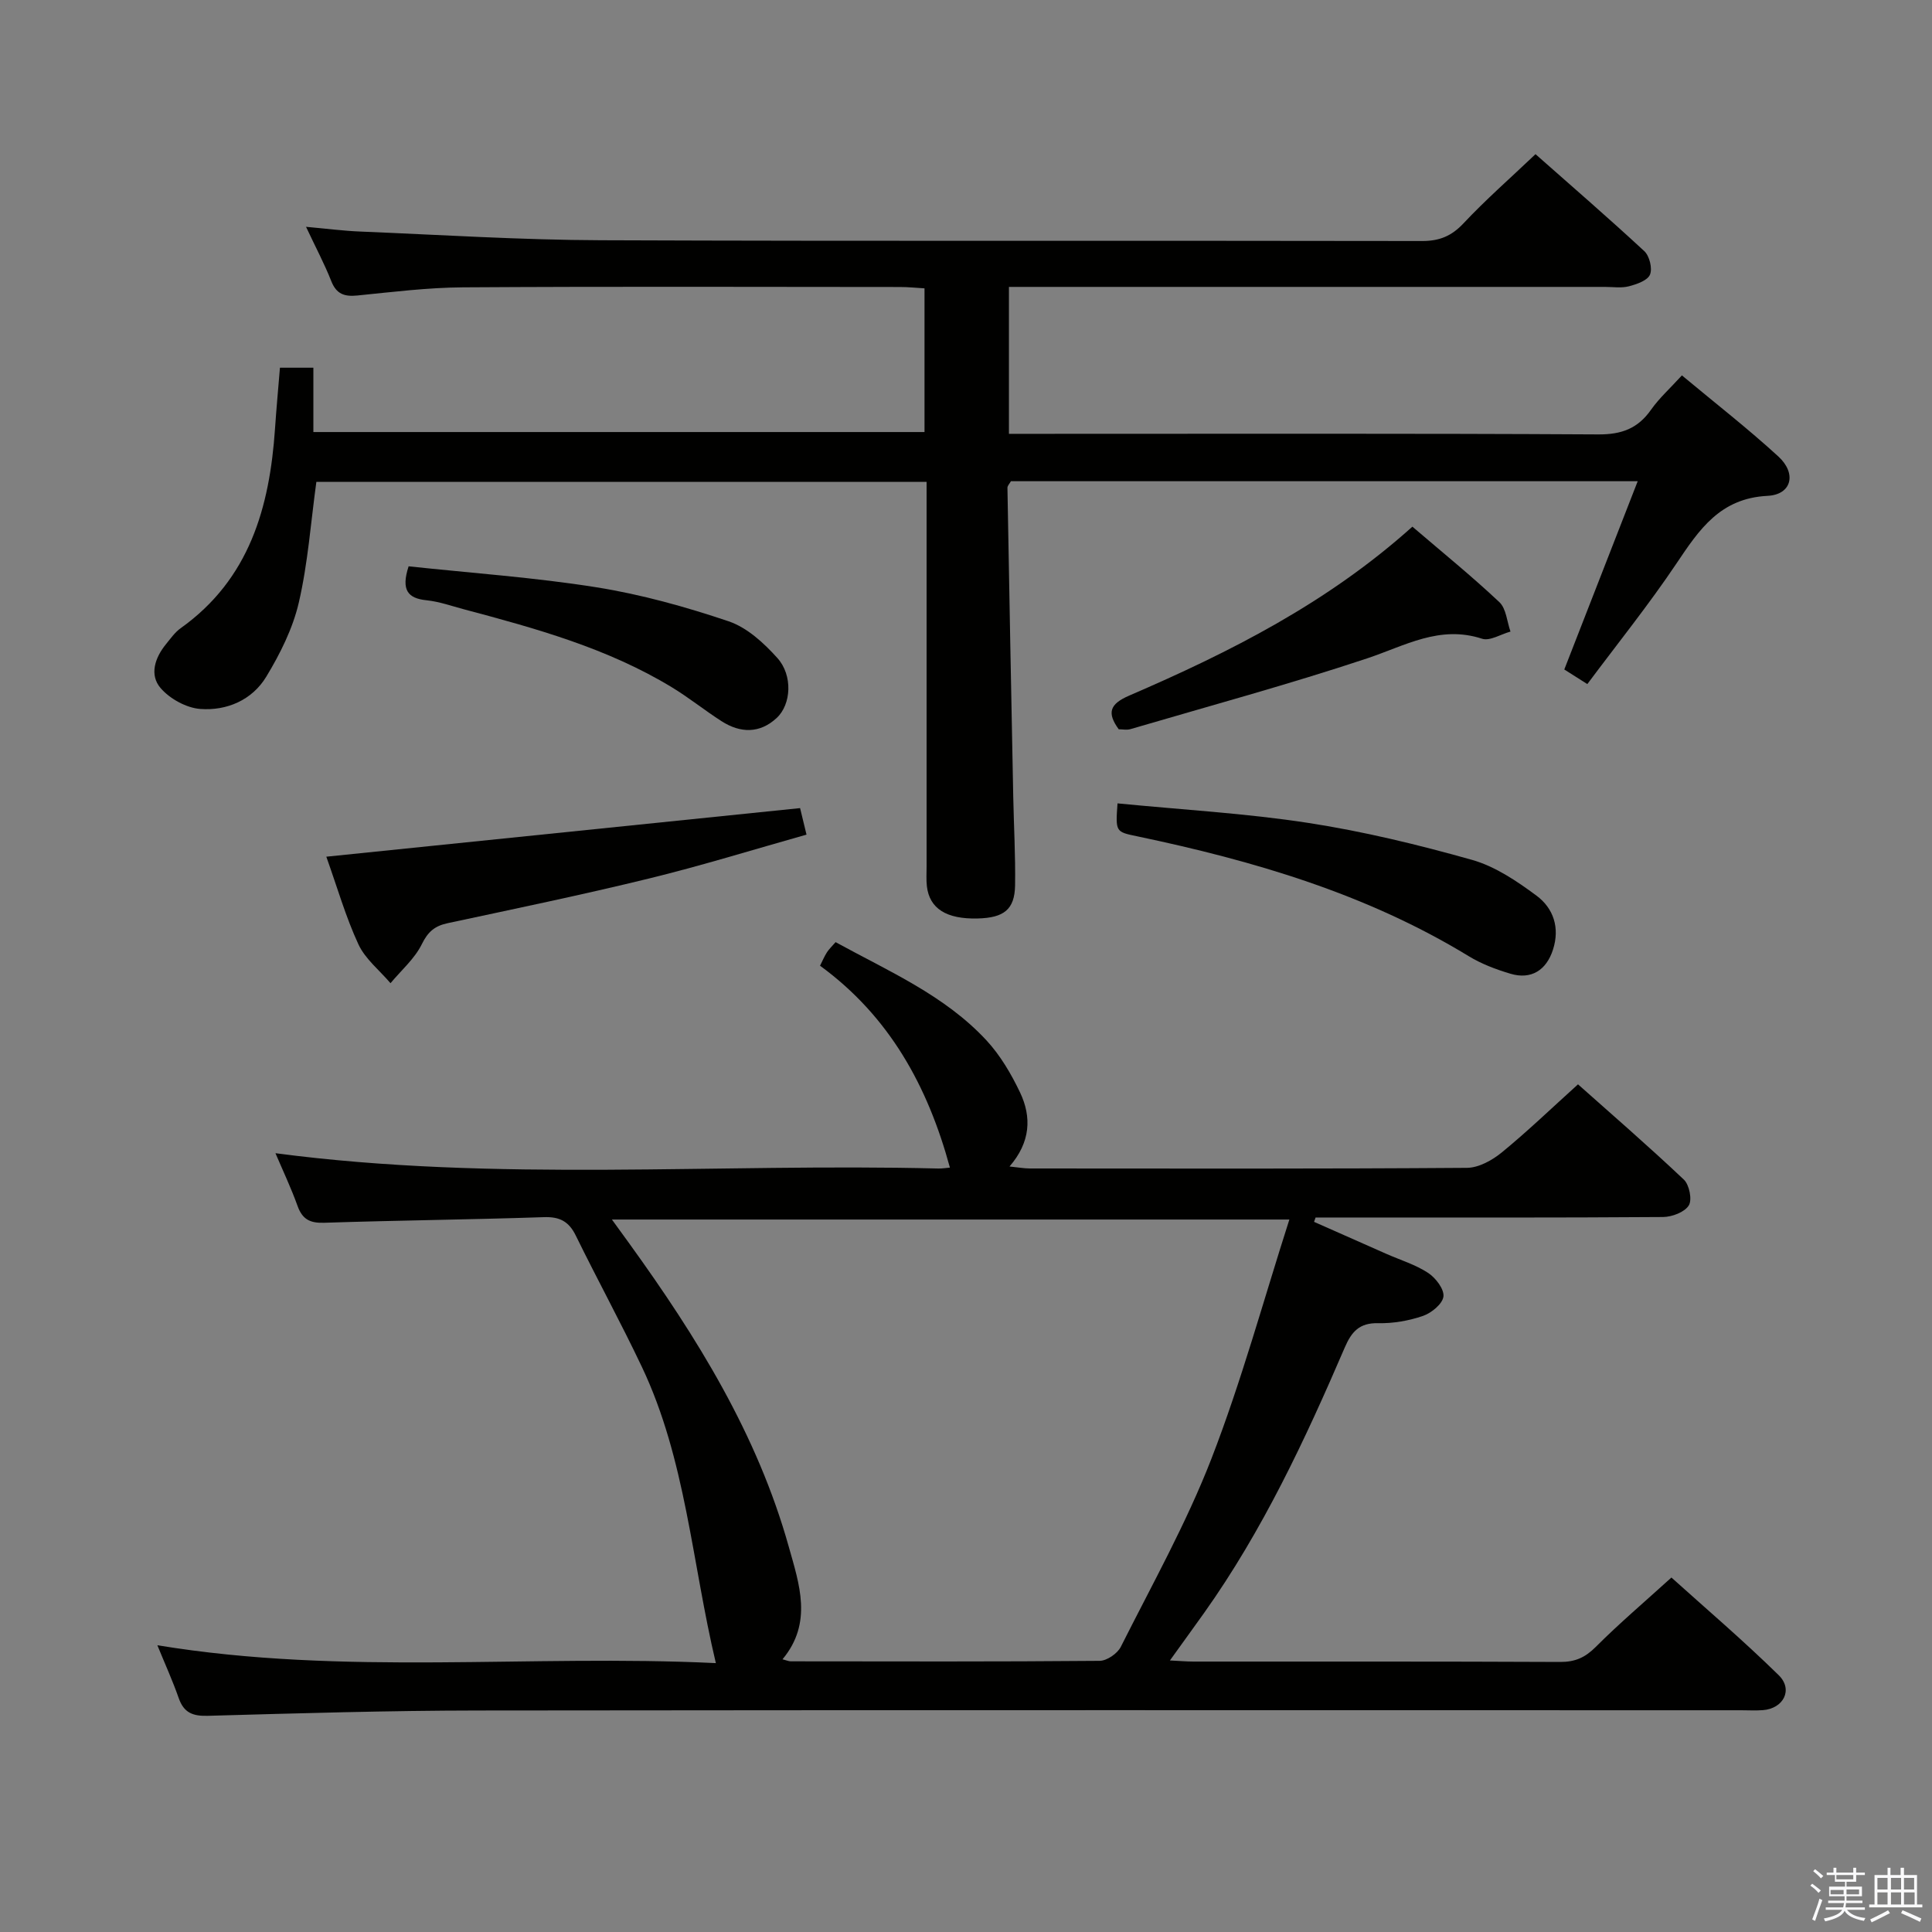 <svg enable-background="new 0 0 400 400" viewBox="0 0 400 400" xmlns="http://www.w3.org/2000/svg"><rect x="0" y="0" width="400" height="400" fill="#808080" stroke="none"/><path d="m374.8 390.4.4-.4c.7.5 1.3 1 1.8 1.4l-.5.5c-.5-.6-1.1-1.1-1.7-1.5zm1 7.3-.6-.3c.5-1.4 1.1-2.8 1.5-4.3.2.1.4.2.6.3-.5 1.3-1 2.8-1.5 4.3zm-.4-10.3.4-.4c.4.3 1 .8 1.7 1.4l-.5.5c-.4-.5-1-1-1.6-1.5zm2.5.3h1.7v-1h.6v1h3.5v-1h.6v1h1.8v.5h-1.8v1.4h-2v1h3.2v2h-3.2v.9h3.3v.5h-3.4c0 .3-.1.6-.1.9h4v.5h-3.7c.7.9 1.9 1.5 3.8 1.7-.1.2-.2.4-.3.6-2.1-.4-3.5-1.1-4-2.1-.4 1-1.8 1.7-4 2.2-.1-.2-.2-.4-.3-.6 2.1-.4 3.4-1 3.8-1.8h-3.4v-.5h3.6c.1-.3.1-.6.2-.9h-3.3v-.5h3.4c0-.3 0-.6 0-.9h-3.2v-2h3.3v-1h-2.1v-1.4h-1.7v-.5zm1.1 3.5v1h2.7c0-.3 0-.4 0-.4 0-.1 0-.2 0-.2 0-.1 0-.2 0-.3h-2.7zm1.2-3v.9h3.5v-.9zm4.7 3h-2.6v.6.4h2.6z" fill="#fafafb"/><path d="m393.6 386.7h.6v1.5h2.7v6.1h1.1v.6h-11v-.6h1.1v-6.1h2.7v-1.5h.6v1.5h2.1v-1.5zm-2.7 8.8.4.6c-1.2.6-2.5 1.3-3.8 1.9-.1-.2-.2-.4-.3-.6 1.2-.6 2.5-1.2 3.7-1.9zm-2.2-6.7v2.4h2.1v-2.4zm0 3v2.5h2.1v-2.5zm2.8-3v2.4h2.1v-2.4zm0 3v2.5h2.1v-2.5zm6 6.1c-1.4-.7-2.7-1.3-3.9-1.8l.3-.6c1.5.6 2.7 1.2 3.9 1.7zm-1.2-9.1h-2.1v2.4h2.1zm-2.1 3v2.5h2.2v-2.5z" fill="#fafafb"/><g fill="#010100"><path d="m32.58 340.63c38.68 6.38 77.14 1.84 115.63 3.7-4.98-20.97-6.22-42.17-15.33-61.36-4.34-9.15-9.21-18.05-13.66-27.14-1.44-2.95-3.34-3.95-6.64-3.83-15.14.51-30.29.66-45.43 1.16-2.97.1-4.55-.7-5.55-3.5-1.34-3.73-3.05-7.33-4.57-10.9 45.74 6.04 91.55 2.03 137.24 3.17.79.02 1.57-.12 2.4-.19-4.58-16.82-12.48-31.28-26.89-41.8.57-1.13.93-2.01 1.44-2.79.44-.67 1.04-1.24 1.78-2.09 11 6.04 22.58 11 31.23 20.33 2.87 3.1 5.13 6.95 6.96 10.79 2.42 5.09 2.19 10.29-2.18 15.33 1.8.18 3.01.41 4.22.41 30.16.02 60.33.09 90.49-.13 2.44-.02 5.23-1.57 7.22-3.2 5.28-4.32 10.2-9.06 15.77-14.09 6.71 5.97 14.46 12.68 21.91 19.72 1.14 1.07 1.76 4.19 1.02 5.36-.87 1.39-3.46 2.37-5.32 2.39-22.16.16-44.33.1-66.49.1-1.82 0-3.63 0-5.45 0-.11.3-.22.6-.32.9 5.01 2.22 10.02 4.44 15.04 6.66 2.89 1.27 5.99 2.21 8.59 3.92 1.55 1.02 3.34 3.36 3.16 4.88-.19 1.53-2.47 3.4-4.22 4.01-2.94 1.01-6.19 1.58-9.29 1.51-3.88-.09-5.5 1.75-6.91 5.01-8.22 19.11-17.02 37.94-29.14 54.99-2.2 3.09-4.43 6.15-7.07 9.83 2.01.1 3.41.22 4.81.23 25.33.01 50.66-.04 75.99.08 3.09.01 5.16-.91 7.35-3.1 4.82-4.83 10.04-9.26 15.68-14.38 6.84 6.17 14.79 12.94 22.22 20.23 3.04 2.99.97 6.92-3.31 7.23-1.49.11-3 .02-4.5.02-87.16 0-174.32-.06-261.48.05-18.64.02-37.29.58-55.93 1.1-3.12.09-4.97-.61-6.04-3.64-1.25-3.59-2.83-7.05-4.43-10.97zm129.43 2.91c.85.22 1.28.42 1.71.42 21.31.02 42.63.09 63.94-.1 1.51-.01 3.69-1.51 4.39-2.9 6.48-12.89 13.57-25.57 18.77-38.97 6.21-16.02 10.74-32.69 16.13-49.5-47.42 0-93.53 0-140.26 0 1.49 2.05 2.56 3.52 3.62 4.99 13.98 19.36 26.5 39.52 33 62.77 2.16 7.7 5.01 15.72-1.3 23.29z"/><path d="m339.07 99.63c-44.2 0-86.97 0-129.77 0-.29.52-.73.95-.72 1.37.37 21.29.78 42.58 1.2 63.88.12 6.15.48 12.31.38 18.45-.09 4.97-2.3 6.69-7.73 6.83-6.47.17-10-2.04-10.53-6.68-.15-1.32-.06-2.66-.06-4 0-24.66 0-49.32 0-73.98 0-1.8 0-3.6 0-5.74-42.38 0-84.29 0-126.34 0-1.15 8.35-1.74 16.81-3.63 24.97-1.24 5.37-3.86 10.61-6.74 15.37-2.92 4.83-8.17 7.1-13.68 6.68-2.88-.22-6.28-2.1-8.19-4.31-2.37-2.74-1.19-6.3 1.12-9.12.95-1.16 1.84-2.45 3.03-3.29 14.23-10.15 18.42-25 19.53-41.33.28-4.12.66-8.23 1.02-12.6h6.92v13.32h126.53c0-9.66 0-19.4 0-29.75-1.58-.09-3.33-.28-5.09-.28-30.16-.02-60.32-.12-90.48.07-7.29.05-14.58.96-21.85 1.69-2.69.27-4.34-.29-5.4-2.97-1.39-3.53-3.18-6.89-5.23-11.25 4.25.38 7.73.84 11.23.98 16.61.68 33.22 1.74 49.83 1.8 56.65.22 113.3.05 169.96.16 3.65.01 6.15-1.02 8.65-3.69 4.54-4.84 9.56-9.23 14.88-14.29 7.26 6.42 15.02 13.12 22.53 20.08 1.07.99 1.71 3.59 1.17 4.86-.51 1.22-2.74 1.99-4.35 2.41-1.56.41-3.31.13-4.98.13-38.99 0-77.98 0-116.97 0-1.99 0-3.97 0-6.42 0v30.42h6.04c38.66 0 77.31-.1 115.97.12 4.83.03 8.19-1.21 10.93-5.11 1.7-2.41 3.95-4.43 6.39-7.11 6.84 5.7 13.64 10.99 19.96 16.78 3.85 3.52 2.79 7.91-2.23 8.16-9.82.5-14.12 6.95-18.84 13.98-5.72 8.53-12.18 16.56-18.47 24.99-1.98-1.25-3.33-2.11-4.77-3.02 5-12.83 9.92-25.44 15.2-38.98z"/><path d="m67.56 177.37c33-3.38 65.34-6.7 98.09-10.06.32 1.32.74 3.02 1.33 5.49-10.94 3.08-21.66 6.41-32.55 9.07-13.85 3.39-27.83 6.28-41.77 9.27-2.65.57-4.06 1.76-5.32 4.33-1.49 3.03-4.27 5.42-6.49 8.09-2.26-2.66-5.22-4.99-6.64-8.04-2.63-5.67-4.37-11.77-6.65-18.15z"/><path d="m231.37 166.33c13.42 1.32 26.54 2.05 39.46 4.04 11.43 1.76 22.77 4.51 33.91 7.65 4.79 1.35 9.3 4.39 13.38 7.42 3.5 2.6 4.87 6.63 3.41 11.17-1.37 4.27-4.52 6.27-8.81 4.99-3-.89-6.03-2.04-8.68-3.66-21.18-12.91-44.53-19.74-68.54-24.78-4.54-.94-4.55-.89-4.13-6.83z"/><path d="m292.42 109.04c6.26 5.36 12.33 10.28 18.01 15.63 1.42 1.34 1.57 4.02 2.3 6.09-1.98.54-4.26 2.01-5.89 1.48-8.78-2.87-15.96 1.46-23.79 4.07-16.18 5.38-32.65 9.85-49.01 14.65-.75.22-1.63.03-2.42.03-2.46-3.39-1.9-5.22 2.16-6.97 20.81-8.98 40.99-19.13 58.64-34.98z"/><path d="m84.6 117.25c13.02 1.4 26.08 2.3 38.94 4.35 9.25 1.48 18.41 4.03 27.3 7.03 3.83 1.29 7.33 4.51 10.12 7.62 3.21 3.58 2.86 9.58-.14 12.38-3.5 3.27-7.53 3.19-11.44.68-3.49-2.24-6.73-4.86-10.27-7.01-13.33-8.1-28.19-12.2-43.09-16.16-2.55-.68-5.1-1.59-7.7-1.86-3.89-.39-5.32-2.12-3.72-7.03z"/></g></svg>